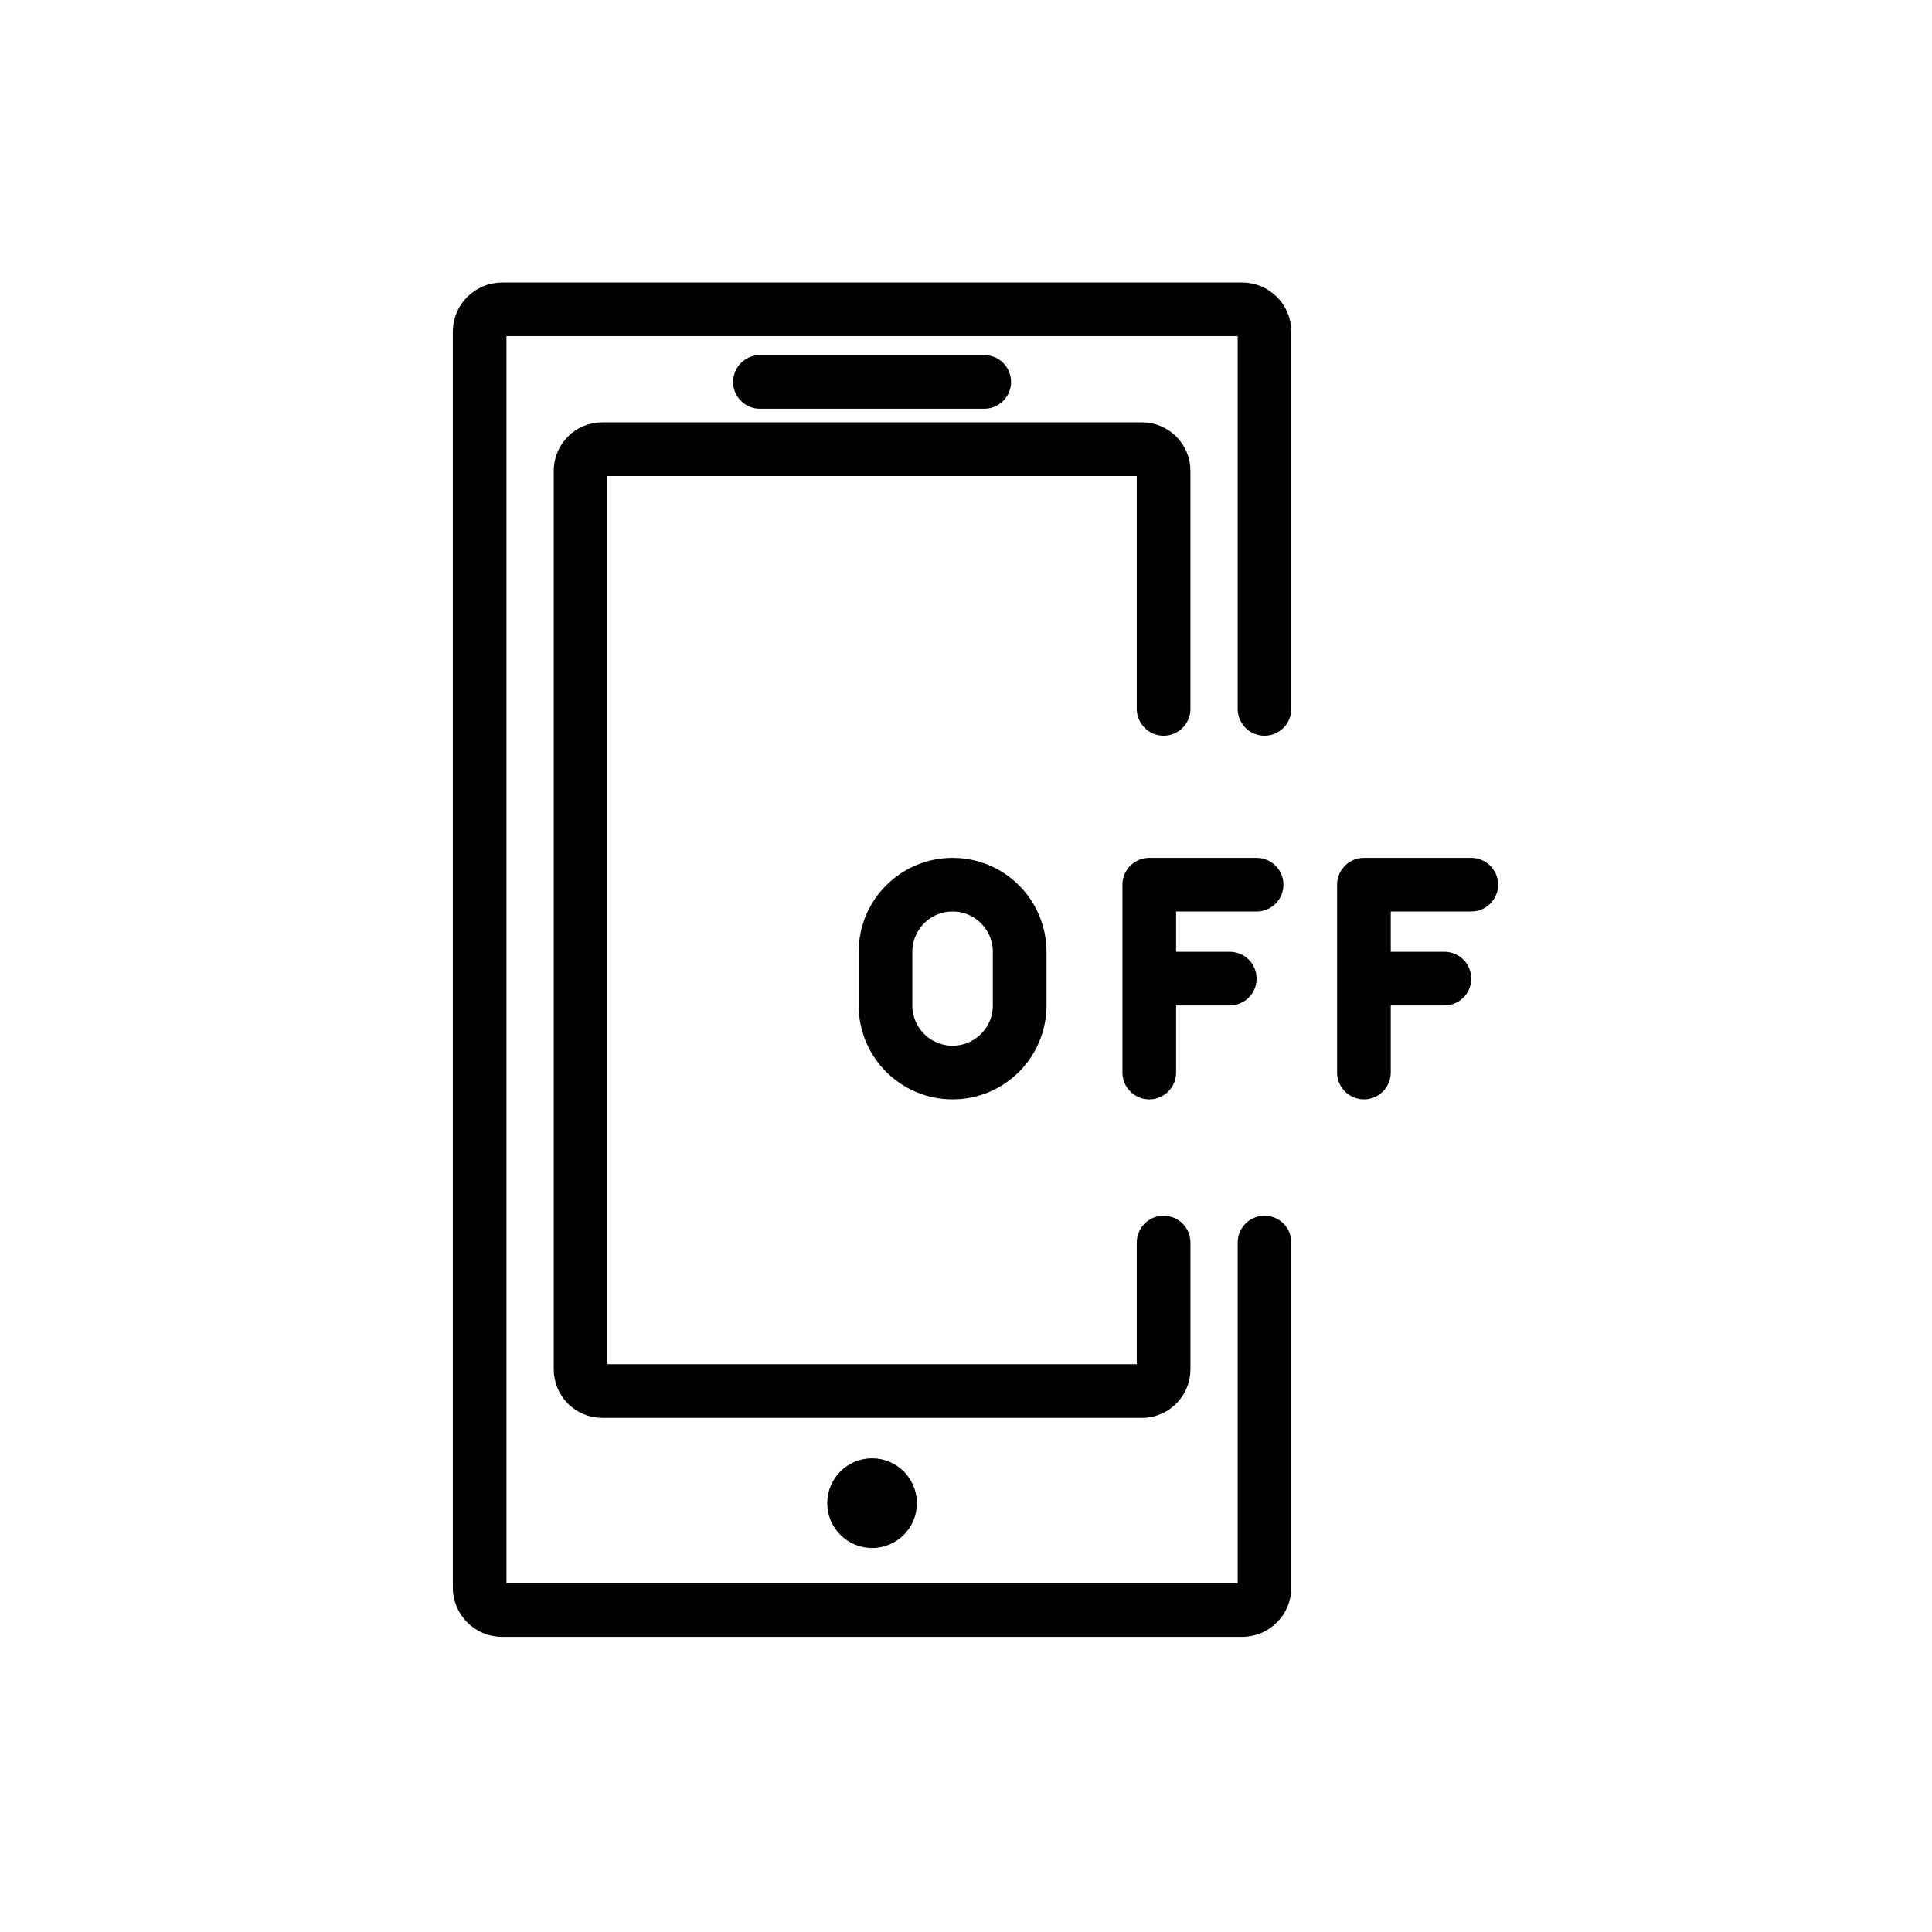 <svg xmlns="http://www.w3.org/2000/svg" id="emoji" viewBox="0 0 72 72"><g id="line"><path fill="none" stroke="#000" stroke-linecap="round" stroke-linejoin="round" stroke-miterlimit="10" stroke-width="2" d="M47.125,46.307v12.858c0,0.462-0.374,0.836-0.836,0.836H18.711c-0.462,0-0.836-0.374-0.836-0.836V12.364 c0-0.462,0.374-0.836,0.836-0.836h27.578c0.462,0,0.836,0.374,0.836,0.836v14.054"/><path fill="none" stroke="#000" stroke-linecap="round" stroke-linejoin="round" stroke-miterlimit="10" stroke-width="2" d="M43.364,46.307v4.726c0,0.446-0.361,0.807-0.807,0.807H22.443c-0.446,0-0.807-0.361-0.807-0.807V17.547 c0-0.446,0.361-0.807,0.807-0.807h20.114c0.446,0,0.807,0.361,0.807,0.807v8.871"/><circle cx="32.5" cy="56.018" r="1.671" fill="#000" stroke="none"/><polygon fill="none" stroke="#000" stroke-linecap="round" stroke-linejoin="round" stroke-miterlimit="10" stroke-width="2" points="28.321 14.233 36.679 14.233 36.679 14.233 28.321 14.233"/><polyline fill="none" stroke="#000" stroke-linecap="round" stroke-linejoin="round" stroke-miterlimit="10" stroke-width="2" points="45.83 36.47 42.83 36.47 42.83 39.97 42.83 32.97 46.83 32.97"/><polyline fill="none" stroke="#000" stroke-linecap="round" stroke-linejoin="round" stroke-miterlimit="10" stroke-width="2" points="53.83 36.47 50.83 36.47 50.83 39.97 50.83 32.97 54.83 32.97"/><path fill="none" stroke="#000" stroke-linecap="round" stroke-linejoin="round" stroke-miterlimit="10" stroke-width="2" d="M35.5,39.97L35.5,39.97c-1.381,0-2.5-1.119-2.5-2.5v-2c0-1.381,1.119-2.5,2.5-2.5l0,0c1.381,0,2.5,1.119,2.5,2.5v2 C38,38.851,36.881,39.97,35.5,39.97z"/></g></svg>